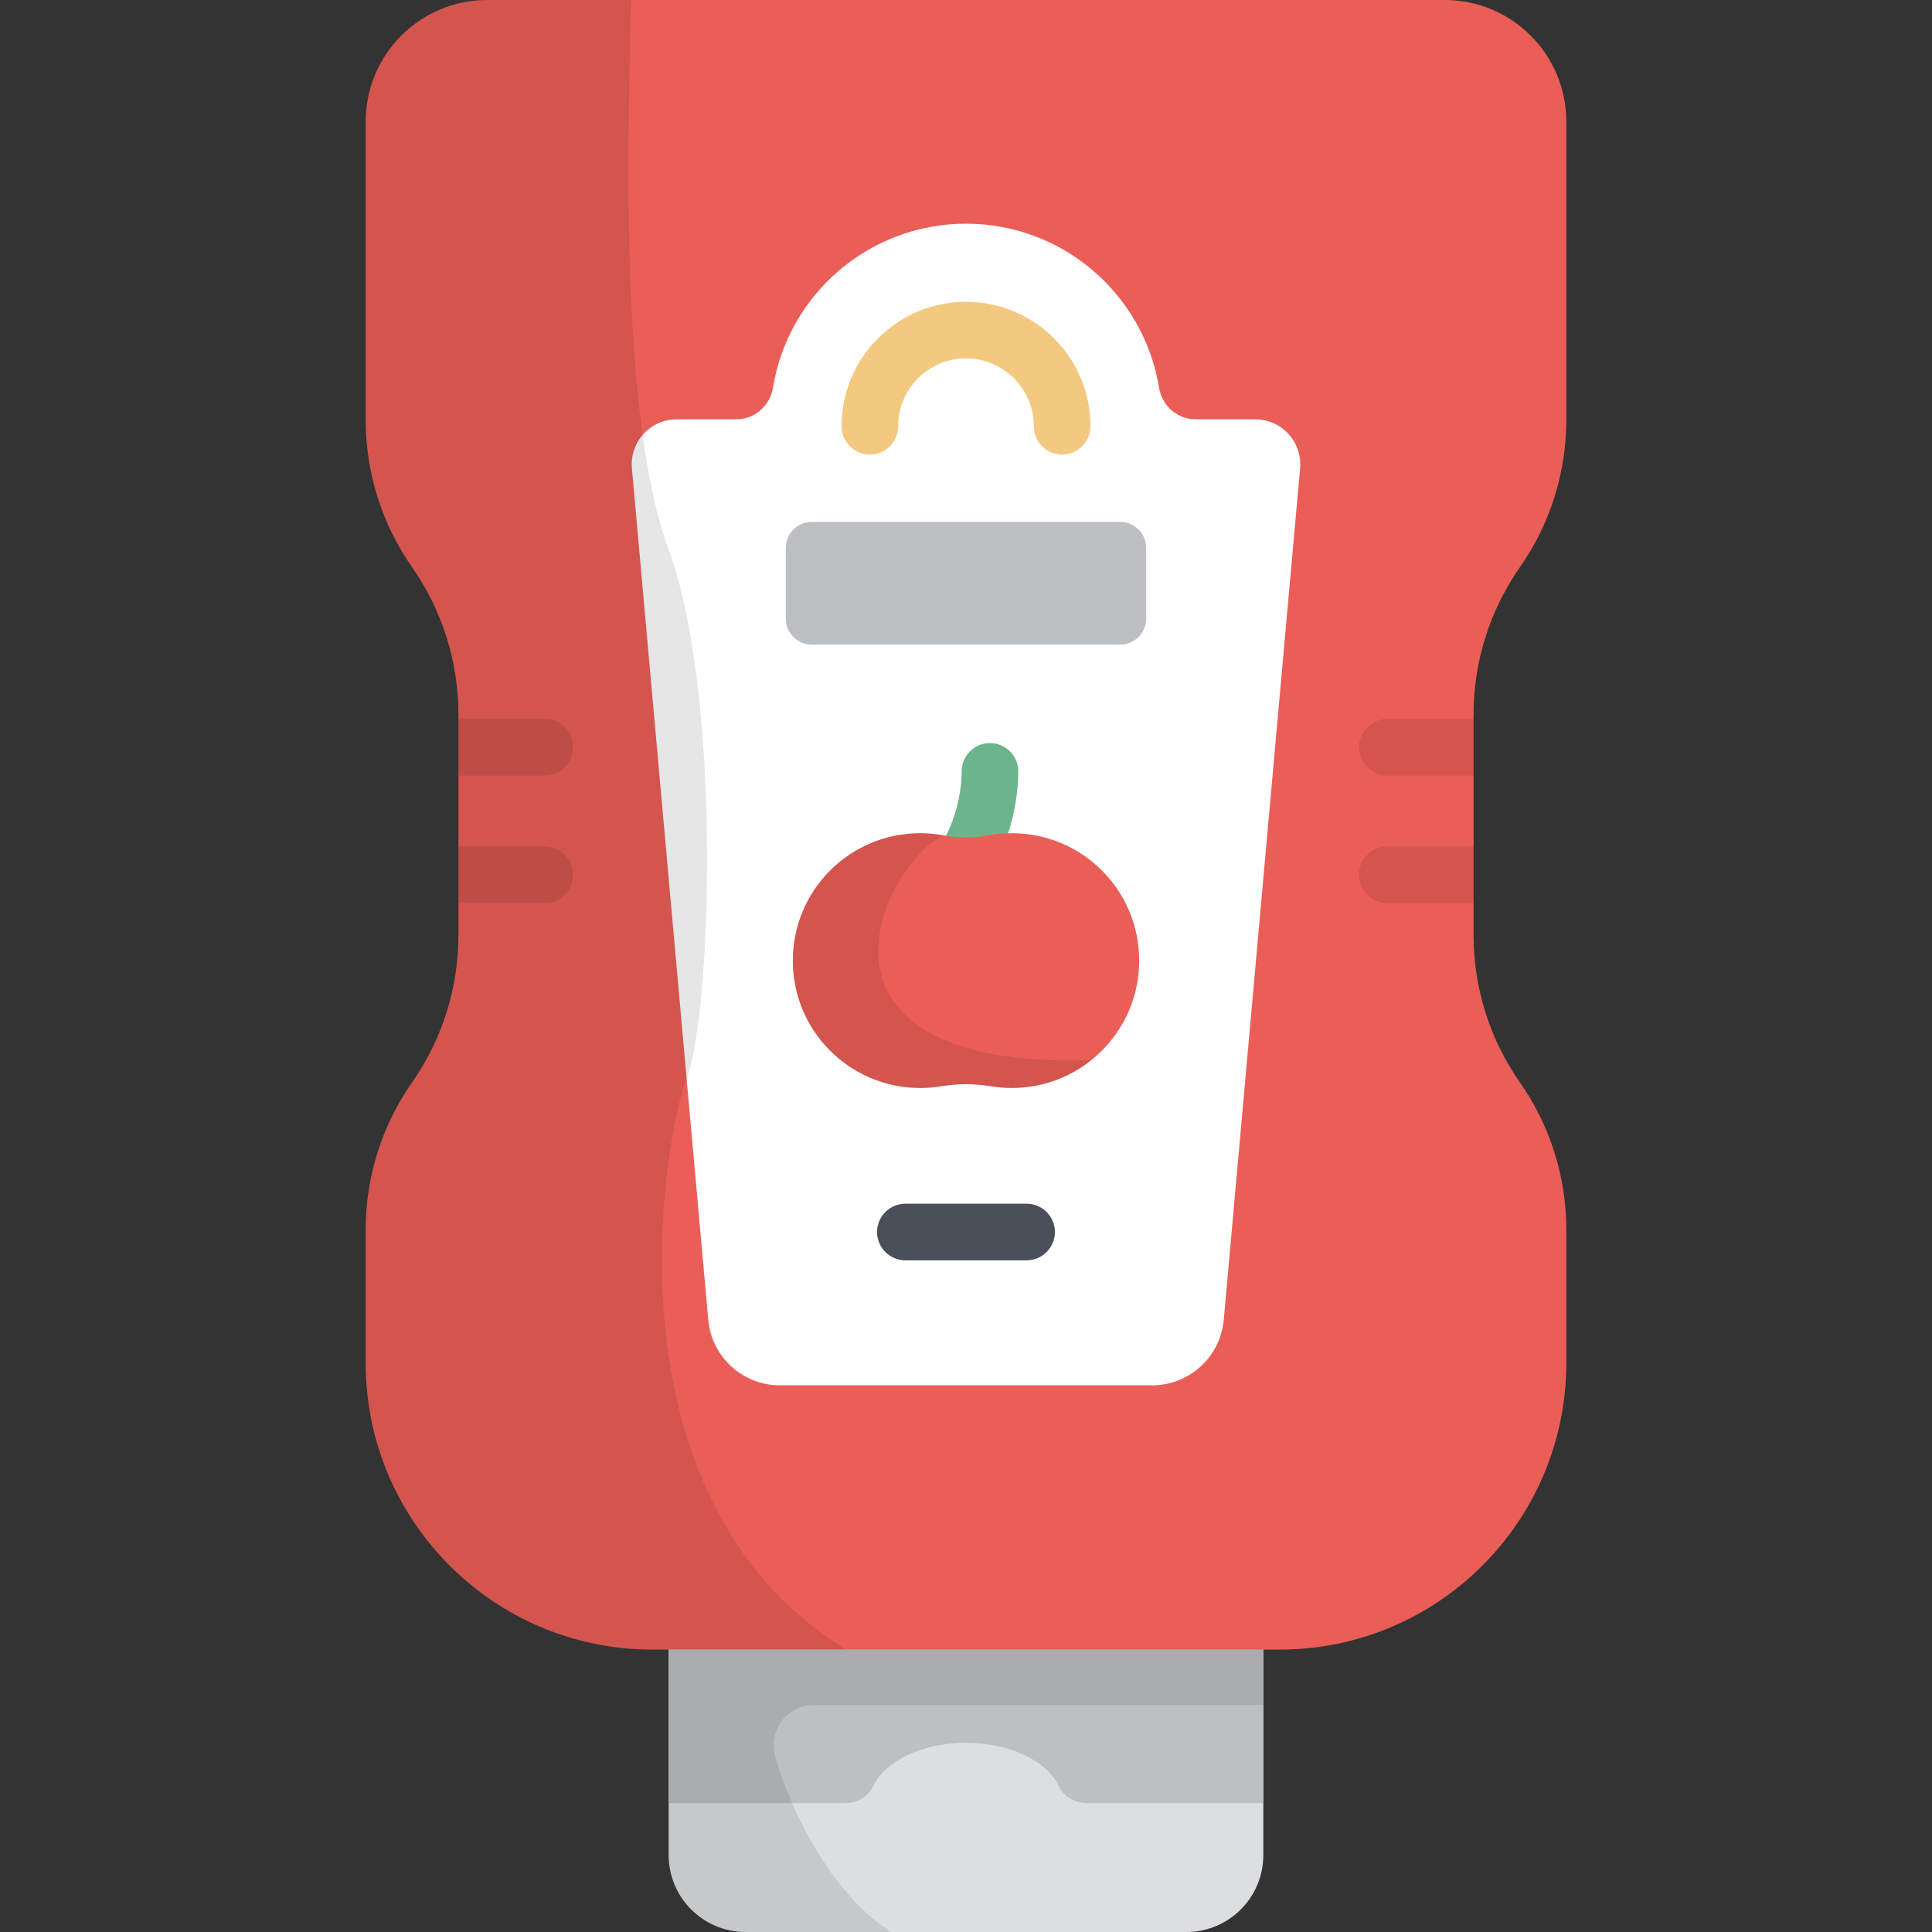 <?xml version="1.0" encoding="iso-8859-1"?>
<!-- Generator: Adobe Illustrator 19.0.0, SVG Export Plug-In . SVG Version: 6.00 Build 0)  -->
<svg version="1.1" id="Capa_1" xmlns="http://www.w3.org/2000/svg" xmlns:xlink="http://www.w3.org/1999/xlink" x="0px" y="0px"
	 viewBox="0 0 512 512" style="enable-background:new 0 0 512 512;" xml:space="preserve">
<rect x="0" y="0" width="512" height="512" fill="#333333" stroke="none"/>
<path style="fill:#EA5E57;" d="M339.112,437.159H172.888c-41.961,0-75.976-34.016-75.976-75.976v-35.325
	c0-13.953,4.29-27.569,12.288-39.003l0,0c7.998-11.434,12.288-25.049,12.288-39.003v-58.545c0-13.953-4.29-27.569-12.288-39.003l0,0
	c-7.998-11.434-12.288-25.05-12.288-39.003v-79.08C96.912,14.426,111.338,0,129.133,0h253.734c17.795,0,32.221,14.426,32.221,32.221
	v79.08c0,13.953-4.29,27.569-12.288,39.003l0,0c-7.998,11.434-12.288,25.049-12.288,39.003v58.545
	c0,13.953,4.29,27.569,12.288,39.003l0,0c7.998,11.434,12.288,25.049,12.288,39.003v35.325
	C415.088,403.143,381.073,437.159,339.112,437.159z"/>
<path style="fill:#DCDEDF;" d="M314.404,512H197.596c-11.262,0-20.391-9.129-20.391-20.391V437.16h157.591v54.449
	C334.795,502.871,325.666,512,314.404,512z"/>
<path style="fill:#BDC0C3;" d="M177.205,437.159v40.683h46.732c3.148,0,6.148-1.692,7.496-4.537
	c3.134-6.616,12.947-11.443,24.568-11.443s21.433,4.827,24.568,11.443c1.348,2.845,4.348,4.537,7.496,4.537h46.732v-40.683H177.205z
	"/>
<path style="fill:#FFFFFF;" d="M316.84,111.115c-4.872,0-8.905-3.598-9.69-8.407c-4.017-24.626-25.389-43.422-51.15-43.422
	s-47.134,18.796-51.15,43.422c-0.784,4.809-4.817,8.407-9.69,8.407h-15.802c-7.017,0-12.522,6.021-11.895,13.009l20.23,225.632
	c0.882,9.837,9.126,17.375,19.002,17.375h98.61c9.877,0,18.12-7.538,19.003-17.375l20.23-225.632
	c0.627-6.989-4.878-13.009-11.895-13.009C332.643,111.115,316.84,111.115,316.84,111.115z"/>
<path style="fill:#6BB48C;" d="M255.993,234.802c-1.374,0-2.765-0.377-4.011-1.168c-3.498-2.219-4.534-6.854-2.315-10.351
	c3.102-4.89,5.185-12.468,5.185-18.859c0-4.143,3.357-7.5,7.5-7.5s7.5,3.357,7.5,7.5c0,9.278-2.881,19.584-7.52,26.895
	C260.905,233.57,258.476,234.802,255.993,234.802z"/>
<path style="fill:#EA5E57;" d="M268.251,220.812c-2.187-0.007-4.325,0.193-6.397,0.584c-3.871,0.729-7.837,0.729-11.708,0
	c-2.072-0.39-4.211-0.591-6.399-0.584c-18.658,0.065-33.676,15.169-33.639,33.827c0.037,18.613,15.137,33.69,33.759,33.69
	c1.895,0,3.754-0.156,5.564-0.457c4.347-0.722,8.791-0.722,13.138,0c1.81,0.301,3.668,0.457,5.564,0.457
	c18.622,0,33.723-15.078,33.759-33.692C301.927,235.98,286.908,220.877,268.251,220.812z"/>
<path style="opacity:0.1;enable-background:new    ;" d="M250.146,221.396c-2.072-0.39-4.211-0.591-6.399-0.584
	c-18.649,0.065-33.827,15.461-33.637,34.109c0.188,18.483,15.23,33.408,33.757,33.408c1.895,0,3.754-0.156,5.564-0.457
	c4.347-0.722,8.791-0.722,13.138,0c1.81,0.301,3.668,0.457,5.564,0.457c7.969,0,15.29-2.763,21.065-7.38
	C207.735,283.372,233.641,229.13,250.146,221.396z"/>
<path style="fill:#BDC0C3;" d="M296.855,138.302h-81.71c-3.811,0-6.899,3.089-6.899,6.899v18.725c0,3.811,3.089,6.9,6.899,6.9h81.71
	c3.81,0,6.9-3.089,6.9-6.9v-18.725C303.755,141.391,300.666,138.302,296.855,138.302z"/>
<path style="fill:#F3C97F;" d="M281.483,120.465c-4.143,0-7.5-3.357-7.5-7.5c0-9.916-8.067-17.982-17.983-17.982
	c-9.916,0-17.983,8.066-17.983,17.982c0,4.143-3.357,7.5-7.5,7.5s-7.5-3.357-7.5-7.5c0-18.187,14.796-32.982,32.983-32.982
	s32.983,14.796,32.983,32.982C288.983,117.107,285.626,120.465,281.483,120.465z"/>
<path style="fill:#495059;" d="M272.065,333.998h-32.131c-4.143,0-7.5-3.357-7.5-7.5c0-4.142,3.357-7.5,7.5-7.5h32.131
	c4.143,0,7.5,3.358,7.5,7.5C279.565,330.641,276.208,333.998,272.065,333.998z"/>
<path style="opacity:0.1;enable-background:new    ;" d="M129.133,0c-17.795,0-32.221,14.426-32.221,32.221v79.08
	c0,13.953,4.29,27.569,12.288,39.003l0,0c7.998,11.433,12.288,25.049,12.288,39.003v58.545c0,13.953-4.29,27.569-12.288,39.003
	c-7.998,11.433-12.288,25.049-12.288,39.003v35.325c0,41.961,34.016,75.976,75.976,75.976h51.281
	c-65.336-40.426-48.227-135.728-42.211-151.359c6.697-17.402,9.32-101.978-4.753-140.135C164.108,110.155,166.443,36.57,167.224,0
	H129.133z"/>
<g style="opacity:0.1;">
	<path d="M360.138,198.032c0,4.143,3.357,7.5,7.5,7.5h22.875v-15h-22.875C363.495,190.532,360.138,193.89,360.138,198.032z"/>
	<path d="M367.638,239.326h22.875v-15h-22.875c-4.143,0-7.5,3.357-7.5,7.5C360.138,235.969,363.495,239.326,367.638,239.326z"/>
</g>
<g style="opacity:0.1;">
	<path d="M151.862,198.032c0,4.143-3.357,7.5-7.5,7.5h-22.875v-15h22.875C148.505,190.532,151.862,193.89,151.862,198.032z"/>
	<path d="M144.362,239.326h-22.875v-15h22.875c4.143,0,7.5,3.357,7.5,7.5C151.862,235.969,148.505,239.326,144.362,239.326z"/>
</g>
<path style="opacity:0.1;enable-background:new    ;" d="M334.795,437.159h-157.59v54.45c0,11.262,9.129,20.391,20.391,20.391
	h38.653c-14.642-8.964-26.179-30.153-30.827-46.637c-1.91-6.775,3.183-13.497,10.222-13.497h119.152v-14.707H334.795z"/>
<g>
</g>
<g>
</g>
<g>
</g>
<g>
</g>
<g>
</g>
<g>
</g>
<g>
</g>
<g>
</g>
<g>
</g>
<g>
</g>
<g>
</g>
<g>
</g>
<g>
</g>
<g>
</g>
<g>
</g>
</svg>
